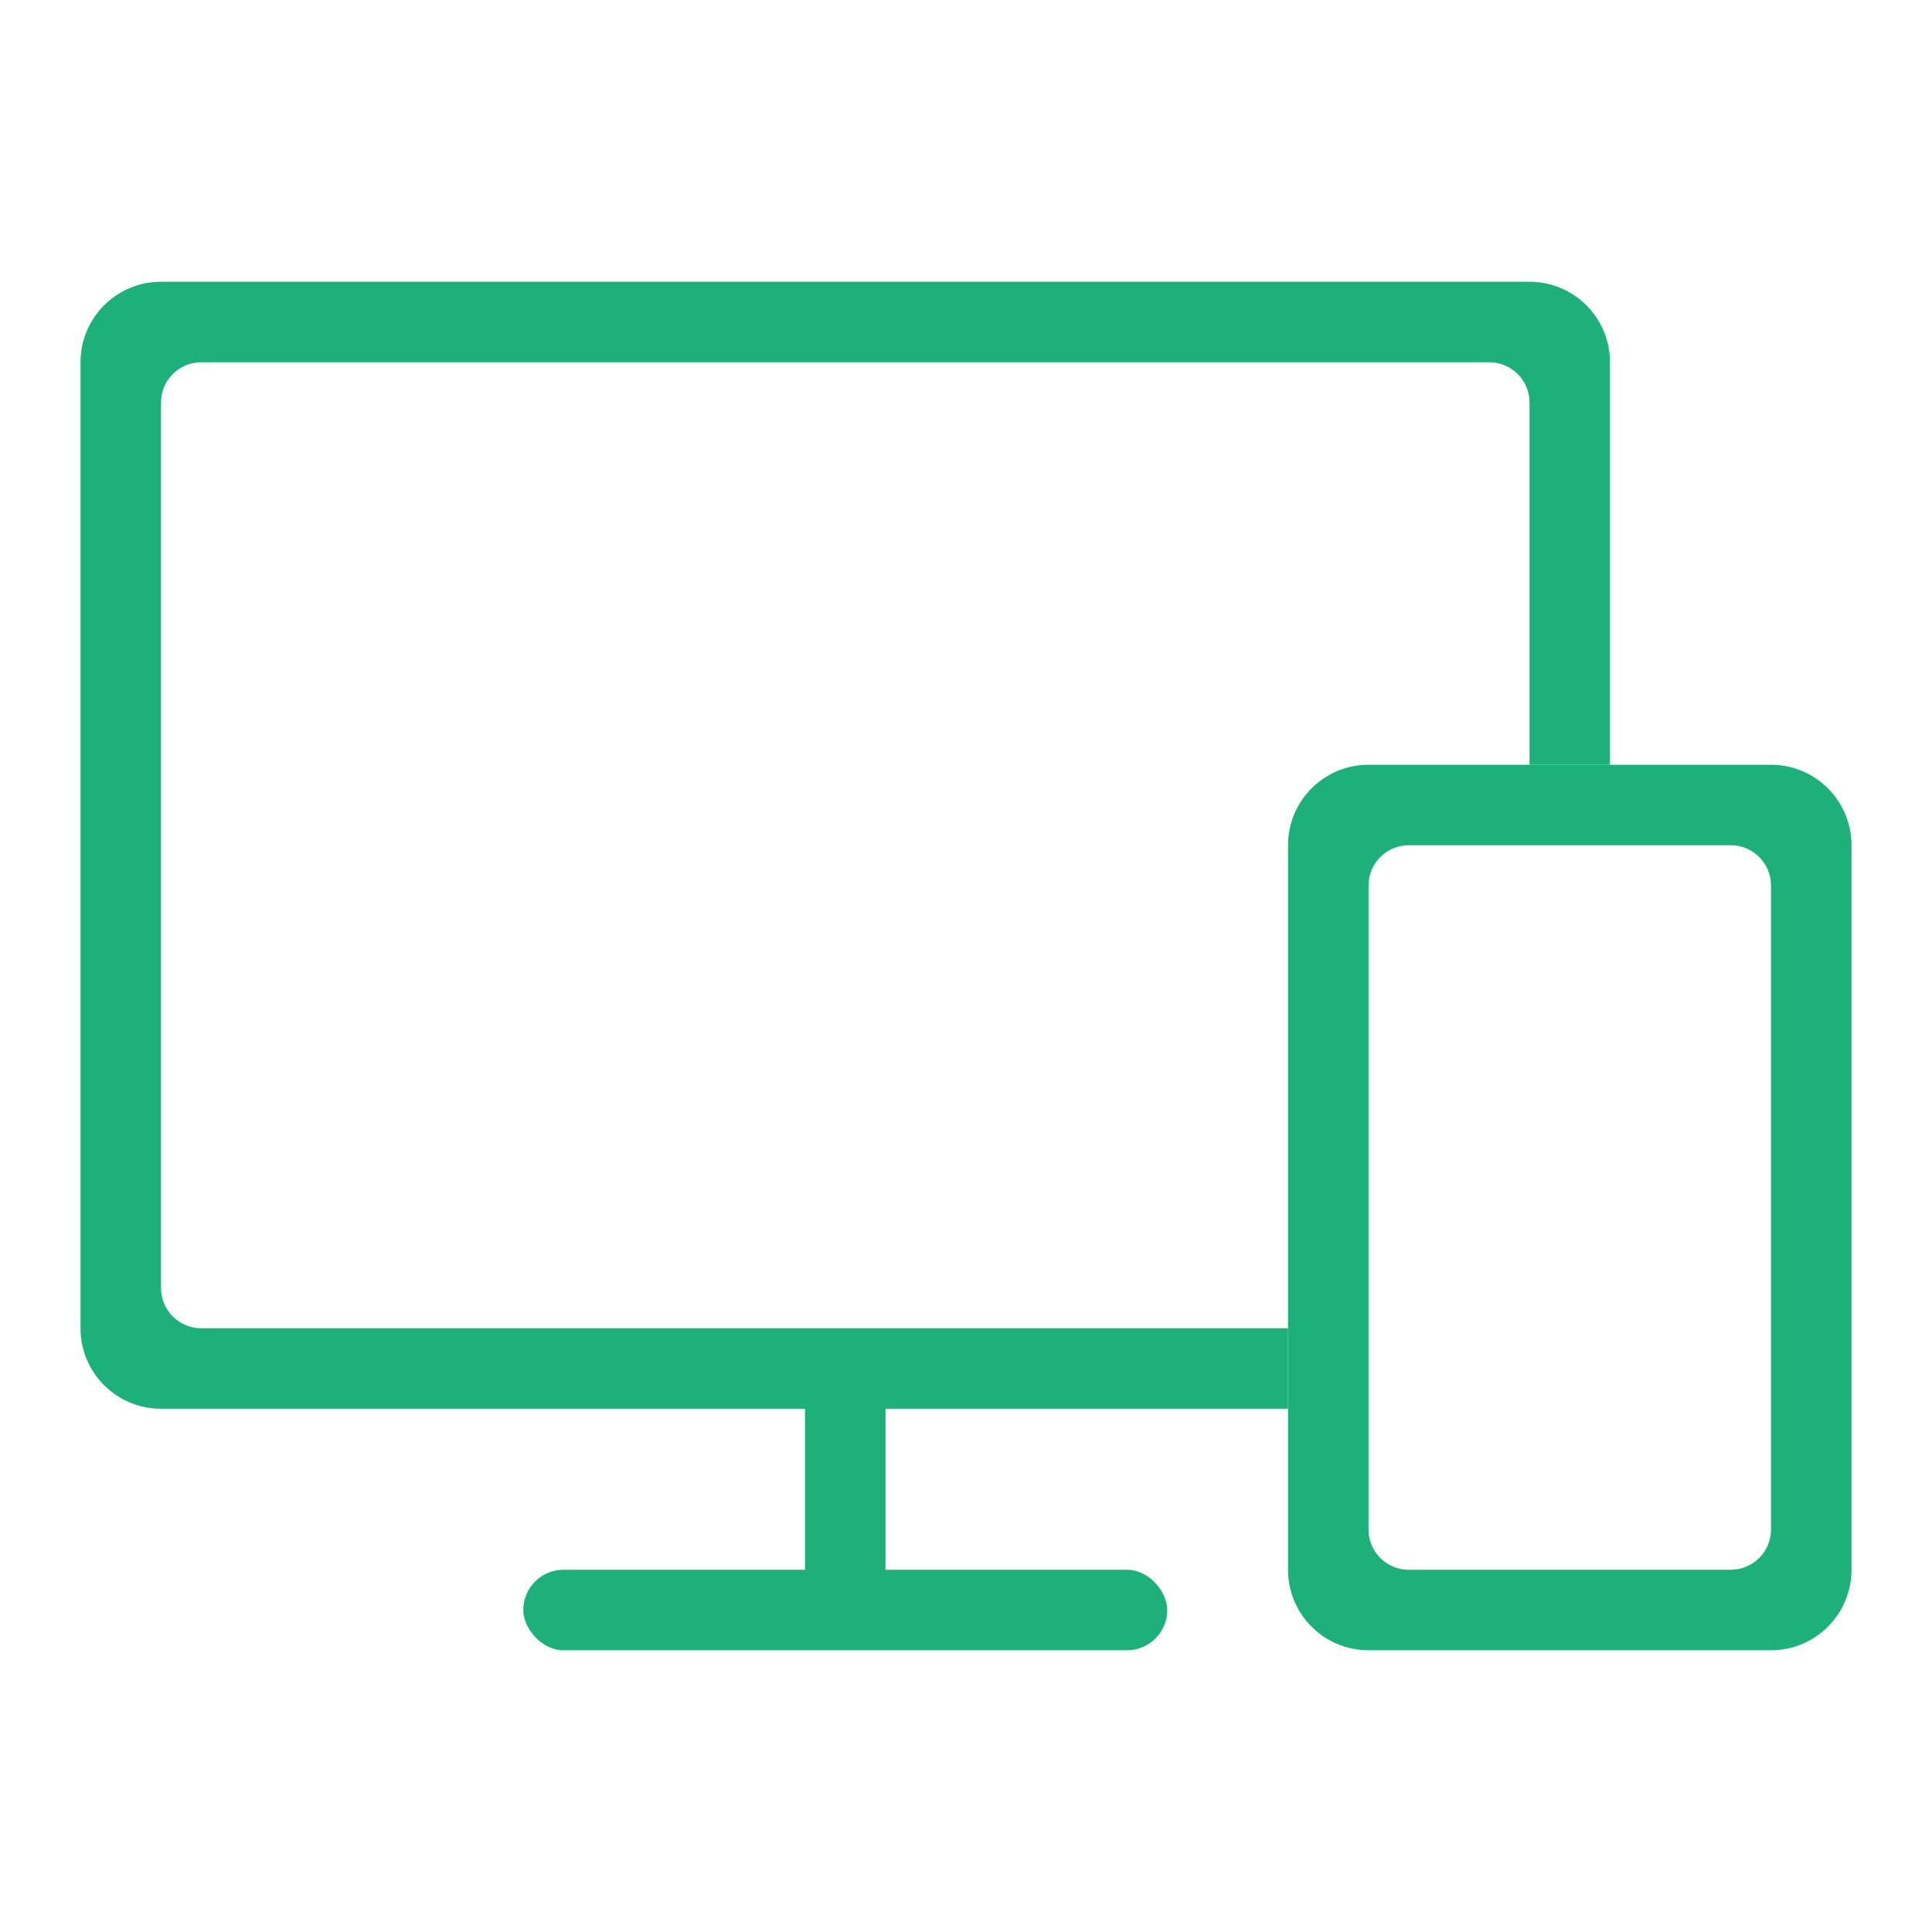 <svg width="48" height="48" viewBox="0 0 48 48" fill="none" xmlns="http://www.w3.org/2000/svg">
<rect x="20" y="34" width="2" height="6" fill="#1DB07B"/>
<rect x="13" y="39" width="16" height="2" rx="1" fill="#1DB07B"/>
<path fill-rule="evenodd" clip-rule="evenodd" d="M37 9C37.552 9 38 9.448 38 10V19H40V9C40 7.895 39.105 7 38 7H4C2.895 7 2 7.895 2 9V33C2 34.105 2.895 35 4 35H32V33H5C4.448 33 4 32.552 4 32L4 10C4 9.448 4.448 9 5 9H37Z" fill="#1DB07B"/>
<path fill-rule="evenodd" clip-rule="evenodd" d="M44 22C44 21.448 43.552 21 43 21H35C34.448 21 34 21.448 34 22L34 38C34 38.552 34.448 39 35 39H43C43.552 39 44 38.552 44 38V22ZM34 19C32.895 19 32 19.895 32 21V39C32 40.105 32.895 41 34 41H44C45.105 41 46 40.105 46 39V21C46 19.895 45.105 19 44 19H34Z" fill="#1DB07B"/>
</svg>
